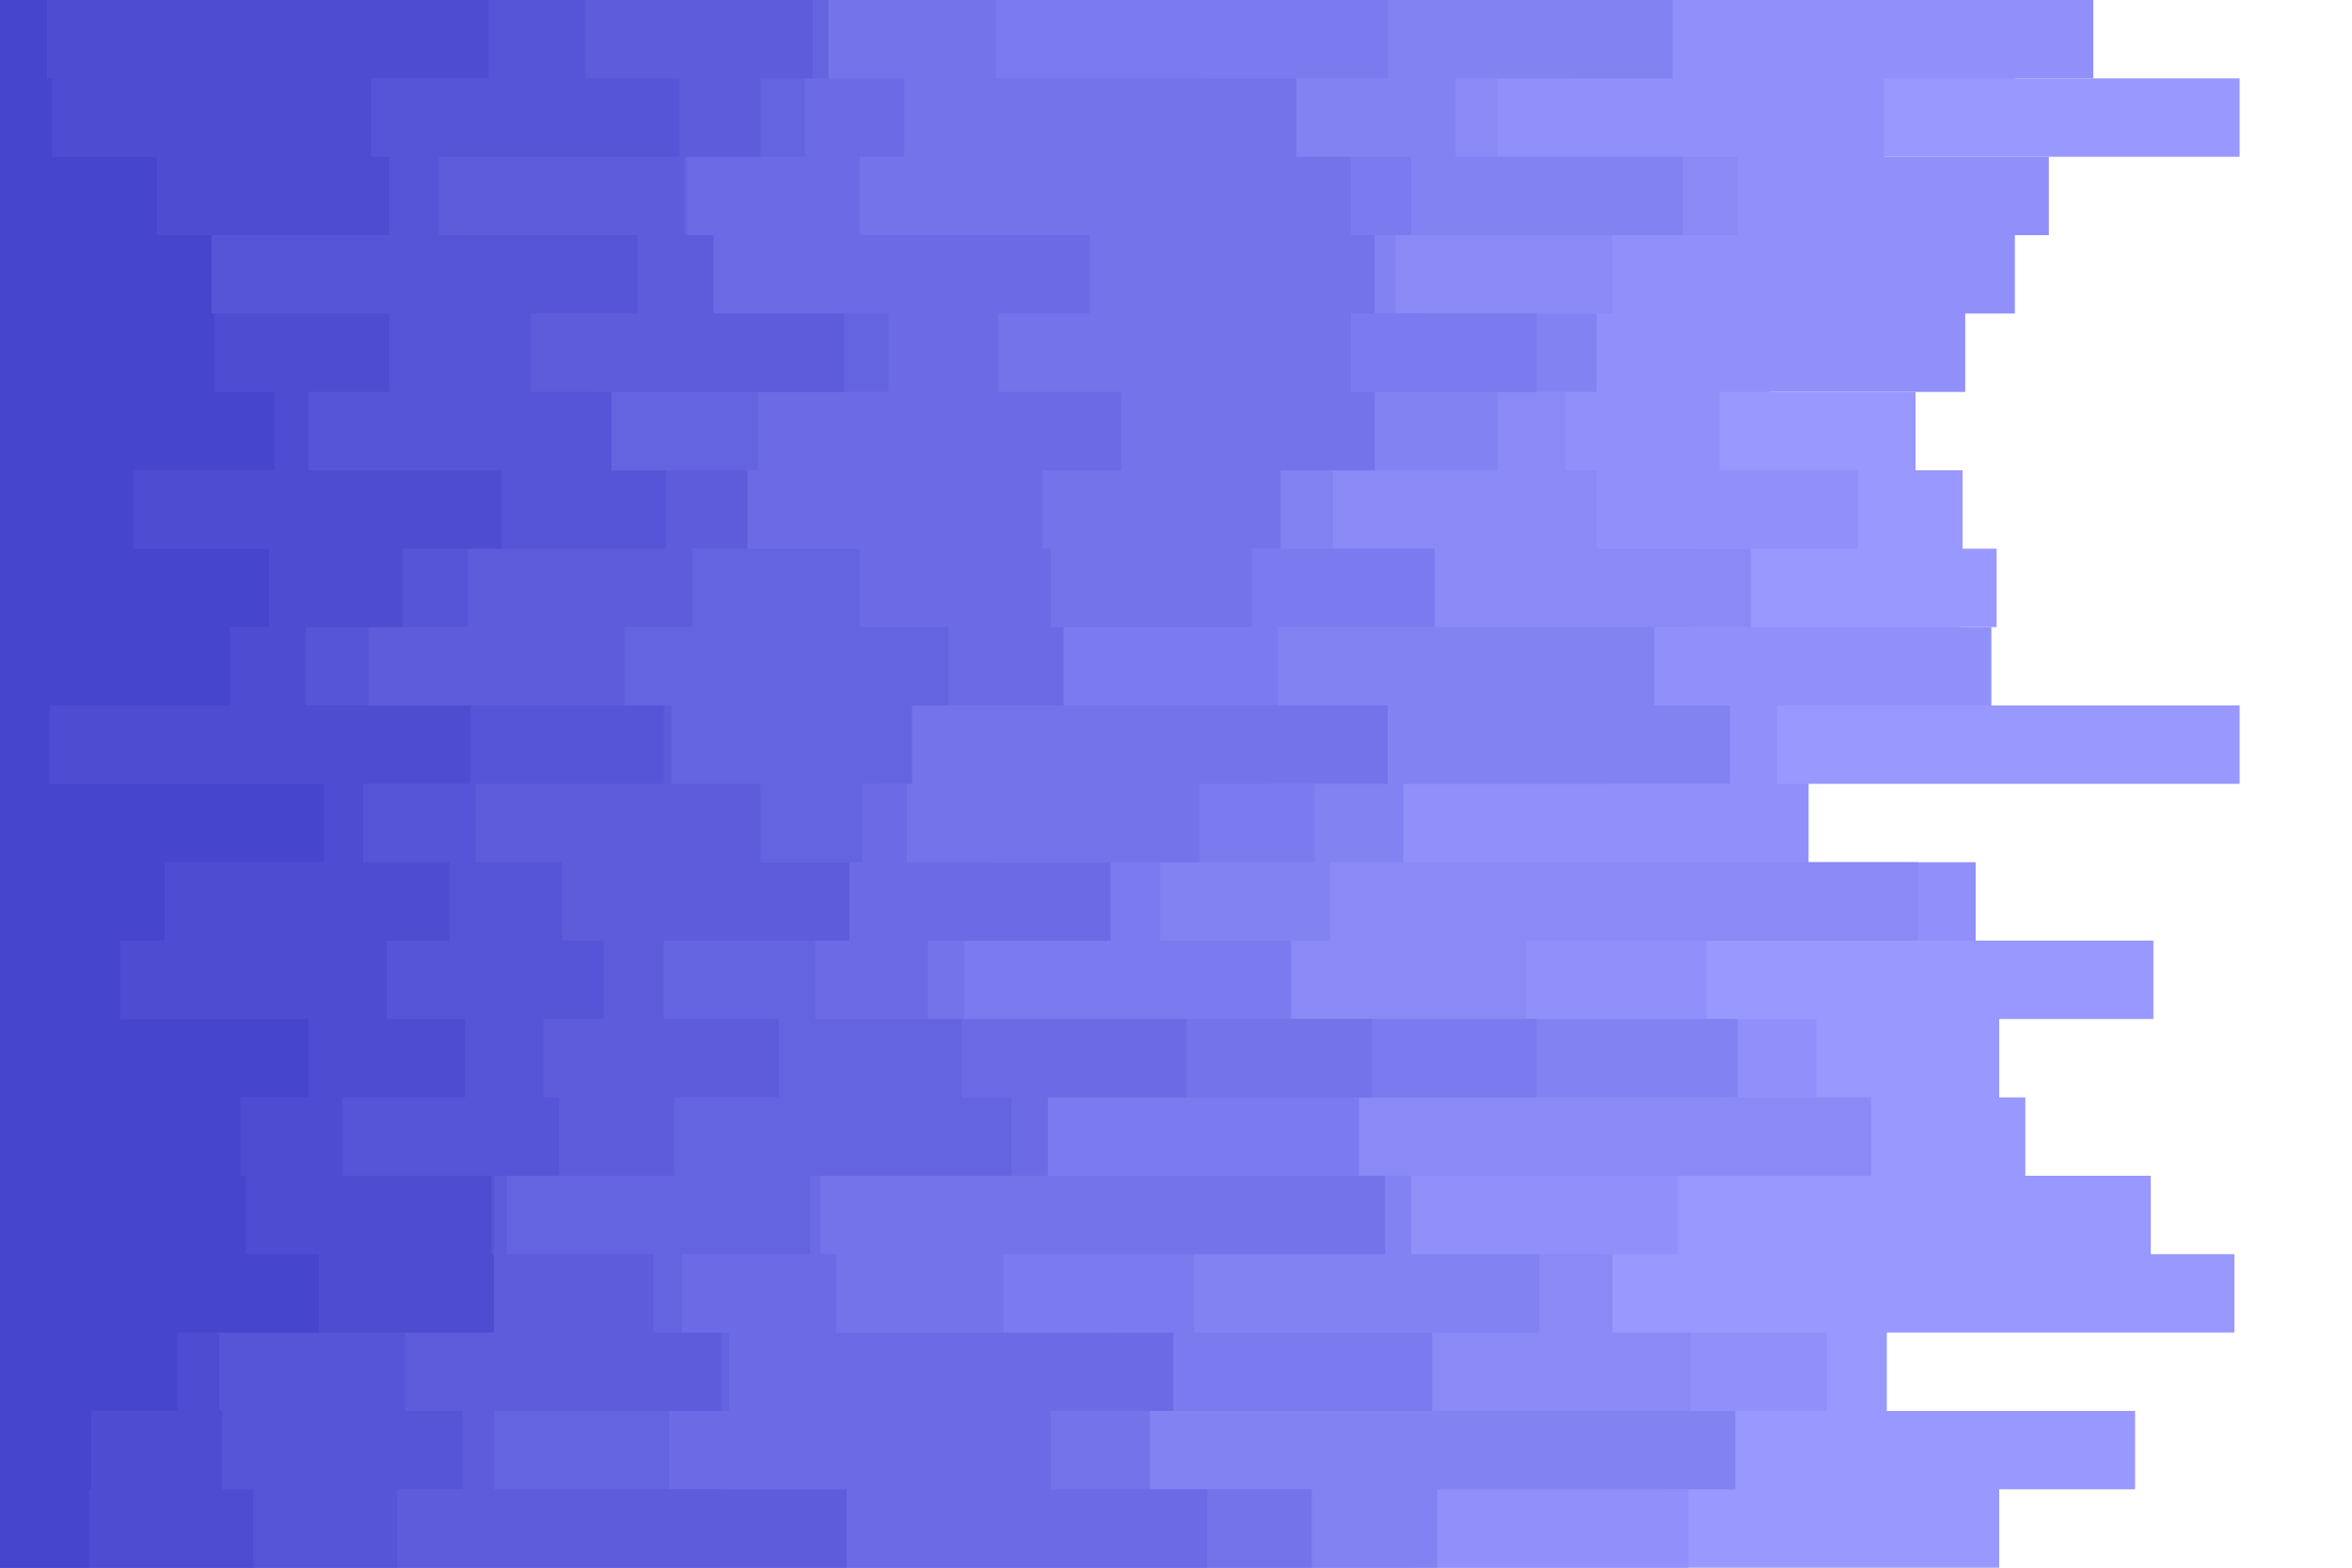 <svg id="visual" viewBox="0 0 900 600" width="900" height="600" xmlns="http://www.w3.org/2000/svg" xmlns:xlink="http://www.w3.org/1999/xlink" version="1.1"><path d="M778 0L771 0L771 30L857 30L857 60L707 60L707 90L659 90L659 120L677 120L677 150L733 150L733 180L751 180L751 210L764 210L764 240L750 240L750 270L857 270L857 300L692 300L692 330L642 330L642 360L824 360L824 390L765 390L765 420L775 420L775 450L823 450L823 480L855 480L855 510L722 510L722 540L817 540L817 570L765 570L765 600L0 600L0 570L0 570L0 540L0 540L0 510L0 510L0 480L0 480L0 450L0 450L0 420L0 420L0 390L0 390L0 360L0 360L0 330L0 330L0 300L0 300L0 270L0 270L0 240L0 240L0 210L0 210L0 180L0 180L0 150L0 150L0 120L0 120L0 90L0 90L0 60L0 60L0 30L0 30L0 0L0 0Z" fill="#9898ff"></path><path d="M642 0L801 0L801 30L721 30L721 60L784 60L784 90L771 90L771 120L752 120L752 150L658 150L658 180L711 180L711 210L648 210L648 240L762 240L762 270L680 270L680 300L692 300L692 330L756 330L756 360L653 360L653 390L695 390L695 420L666 420L666 450L642 450L642 480L612 480L612 510L699 510L699 540L639 540L639 570L646 570L646 600L0 600L0 570L0 570L0 540L0 540L0 510L0 510L0 480L0 480L0 450L0 450L0 420L0 420L0 390L0 390L0 360L0 360L0 330L0 330L0 300L0 300L0 270L0 270L0 240L0 240L0 210L0 210L0 180L0 180L0 150L0 150L0 120L0 120L0 90L0 90L0 60L0 60L0 30L0 30L0 0L0 0Z" fill="#9190fb"></path><path d="M577 0L602 0L602 30L573 30L573 60L665 60L665 90L617 90L617 120L545 120L545 150L599 150L599 180L611 180L611 210L670 210L670 240L551 240L551 270L615 270L615 300L533 300L533 330L734 330L734 360L584 360L584 390L660 390L660 420L716 420L716 450L535 450L535 480L617 480L617 510L647 510L647 540L541 540L541 570L541 570L541 600L0 600L0 570L0 570L0 540L0 540L0 510L0 510L0 480L0 480L0 450L0 450L0 420L0 420L0 390L0 390L0 360L0 360L0 330L0 330L0 300L0 300L0 270L0 270L0 240L0 240L0 210L0 210L0 180L0 180L0 150L0 150L0 120L0 120L0 90L0 90L0 60L0 60L0 30L0 30L0 0L0 0Z" fill="#8a89f6"></path><path d="M569 0L640 0L640 30L557 30L557 60L644 60L644 90L534 90L534 120L611 120L611 150L573 150L573 180L510 180L510 210L489 210L489 240L633 240L633 270L662 270L662 300L537 300L537 330L509 330L509 360L484 360L484 390L665 390L665 420L488 420L488 450L540 450L540 480L589 480L589 510L514 510L514 540L664 540L664 570L550 570L550 600L0 600L0 570L0 570L0 540L0 540L0 510L0 510L0 480L0 480L0 450L0 450L0 420L0 420L0 390L0 390L0 360L0 360L0 330L0 330L0 300L0 300L0 270L0 270L0 240L0 240L0 210L0 210L0 180L0 180L0 150L0 150L0 120L0 120L0 90L0 90L0 60L0 60L0 30L0 30L0 0L0 0Z" fill="#8282f2"></path><path d="M590 0L531 0L531 30L461 30L461 60L540 60L540 90L516 90L516 120L588 120L588 150L469 150L469 180L422 180L422 210L549 210L549 240L489 240L489 270L486 270L486 300L503 300L503 330L444 330L444 360L494 360L494 390L588 390L588 420L520 420L520 450L423 450L423 480L457 480L457 510L548 510L548 540L415 540L415 570L437 570L437 600L0 600L0 570L0 570L0 540L0 540L0 510L0 510L0 480L0 480L0 450L0 450L0 420L0 420L0 390L0 390L0 360L0 360L0 330L0 330L0 300L0 300L0 270L0 270L0 240L0 240L0 210L0 210L0 180L0 180L0 150L0 150L0 120L0 120L0 90L0 90L0 60L0 60L0 30L0 30L0 0L0 0Z" fill="#7b7aee"></path><path d="M366 0L381 0L381 30L496 30L496 60L517 60L517 90L526 90L526 120L517 120L517 150L526 150L526 180L490 180L490 210L479 210L479 240L367 240L367 270L531 270L531 300L459 300L459 330L379 330L379 360L369 360L369 390L525 390L525 420L366 420L366 450L530 450L530 480L384 480L384 510L427 510L427 540L440 540L440 570L502 570L502 600L0 600L0 570L0 570L0 540L0 540L0 510L0 510L0 480L0 480L0 450L0 450L0 420L0 420L0 390L0 390L0 360L0 360L0 330L0 330L0 300L0 300L0 270L0 270L0 240L0 240L0 210L0 210L0 180L0 180L0 150L0 150L0 120L0 120L0 90L0 90L0 60L0 60L0 30L0 30L0 0L0 0Z" fill="#7473e9"></path><path d="M366 0L312 0L312 30L346 30L346 60L329 60L329 90L417 90L417 120L382 120L382 150L429 150L429 180L399 180L399 210L402 210L402 240L407 240L407 270L337 270L337 300L347 300L347 330L425 330L425 360L355 360L355 390L454 390L454 420L401 420L401 450L314 450L314 480L320 480L320 510L449 510L449 540L402 540L402 570L462 570L462 600L0 600L0 570L0 570L0 540L0 540L0 510L0 510L0 480L0 480L0 450L0 450L0 420L0 420L0 390L0 390L0 360L0 360L0 330L0 330L0 300L0 300L0 270L0 270L0 240L0 240L0 210L0 210L0 180L0 180L0 150L0 150L0 120L0 120L0 90L0 90L0 60L0 60L0 30L0 30L0 0L0 0Z" fill="#6c6be5"></path><path d="M296 0L317 0L317 30L308 30L308 60L263 60L263 90L267 90L267 120L340 120L340 150L290 150L290 180L256 180L256 210L329 210L329 240L363 240L363 270L349 270L349 300L330 300L330 330L254 330L254 360L312 360L312 390L368 390L368 420L387 420L387 450L310 450L310 480L261 480L261 510L279 510L279 540L256 540L256 570L276 570L276 600L0 600L0 570L0 570L0 540L0 540L0 510L0 510L0 480L0 480L0 450L0 450L0 420L0 420L0 390L0 390L0 360L0 360L0 330L0 330L0 300L0 300L0 270L0 270L0 240L0 240L0 210L0 210L0 180L0 180L0 150L0 150L0 120L0 120L0 90L0 90L0 60L0 60L0 30L0 30L0 0L0 0Z" fill="#6564e0"></path><path d="M316 0L311 0L311 30L291 30L291 60L262 60L262 90L273 90L273 120L323 120L323 150L228 150L228 180L286 180L286 210L265 210L265 240L239 240L239 270L257 270L257 300L291 300L291 330L325 330L325 360L254 360L254 390L298 390L298 420L258 420L258 450L194 450L194 480L250 480L250 510L276 510L276 540L189 540L189 570L324 570L324 600L0 600L0 570L0 570L0 540L0 540L0 510L0 510L0 480L0 480L0 450L0 450L0 420L0 420L0 390L0 390L0 360L0 360L0 330L0 330L0 300L0 300L0 270L0 270L0 240L0 240L0 210L0 210L0 180L0 180L0 150L0 150L0 120L0 120L0 90L0 90L0 60L0 60L0 30L0 30L0 0L0 0Z" fill="#5e5cdb"></path><path d="M155 0L224 0L224 30L260 30L260 60L168 60L168 90L244 90L244 120L203 120L203 150L234 150L234 180L255 180L255 210L179 210L179 240L141 240L141 270L254 270L254 300L182 300L182 330L215 330L215 360L231 360L231 390L208 390L208 420L214 420L214 450L189 450L189 480L158 480L158 510L155 510L155 540L177 540L177 570L152 570L152 600L0 600L0 570L0 570L0 540L0 540L0 510L0 510L0 480L0 480L0 450L0 450L0 420L0 420L0 390L0 390L0 360L0 360L0 330L0 330L0 300L0 300L0 270L0 270L0 240L0 240L0 210L0 210L0 180L0 180L0 150L0 150L0 120L0 120L0 90L0 90L0 60L0 60L0 30L0 30L0 0L0 0Z" fill="#5655d7"></path><path d="M80 0L187 0L187 30L142 30L142 60L149 60L149 90L77 90L77 120L149 120L149 150L118 150L118 180L192 180L192 210L154 210L154 240L117 240L117 270L180 270L180 300L139 300L139 330L172 330L172 360L148 360L148 390L178 390L178 420L131 420L131 450L188 450L188 480L189 480L189 510L84 510L84 540L85 540L85 570L97 570L97 600L0 600L0 570L0 570L0 540L0 540L0 510L0 510L0 480L0 480L0 450L0 450L0 420L0 420L0 390L0 390L0 360L0 360L0 330L0 330L0 300L0 300L0 270L0 270L0 240L0 240L0 210L0 210L0 180L0 180L0 150L0 150L0 120L0 120L0 90L0 90L0 60L0 60L0 30L0 30L0 0L0 0Z" fill="#4e4dd2"></path><path d="M103 0L18 0L18 30L20 30L20 60L60 60L60 90L81 90L81 120L82 120L82 150L105 150L105 180L51 180L51 210L103 210L103 240L88 240L88 270L19 270L19 300L124 300L124 330L63 330L63 360L46 360L46 390L118 390L118 420L92 420L92 450L94 450L94 480L122 480L122 510L68 510L68 540L35 540L35 570L34 570L34 600L0 600L0 570L0 570L0 540L0 540L0 510L0 510L0 480L0 480L0 450L0 450L0 420L0 420L0 390L0 390L0 360L0 360L0 330L0 330L0 300L0 300L0 270L0 270L0 240L0 240L0 210L0 210L0 180L0 180L0 150L0 150L0 120L0 120L0 90L0 90L0 60L0 60L0 30L0 30L0 0L0 0Z" fill="#4646cd"></path></svg>